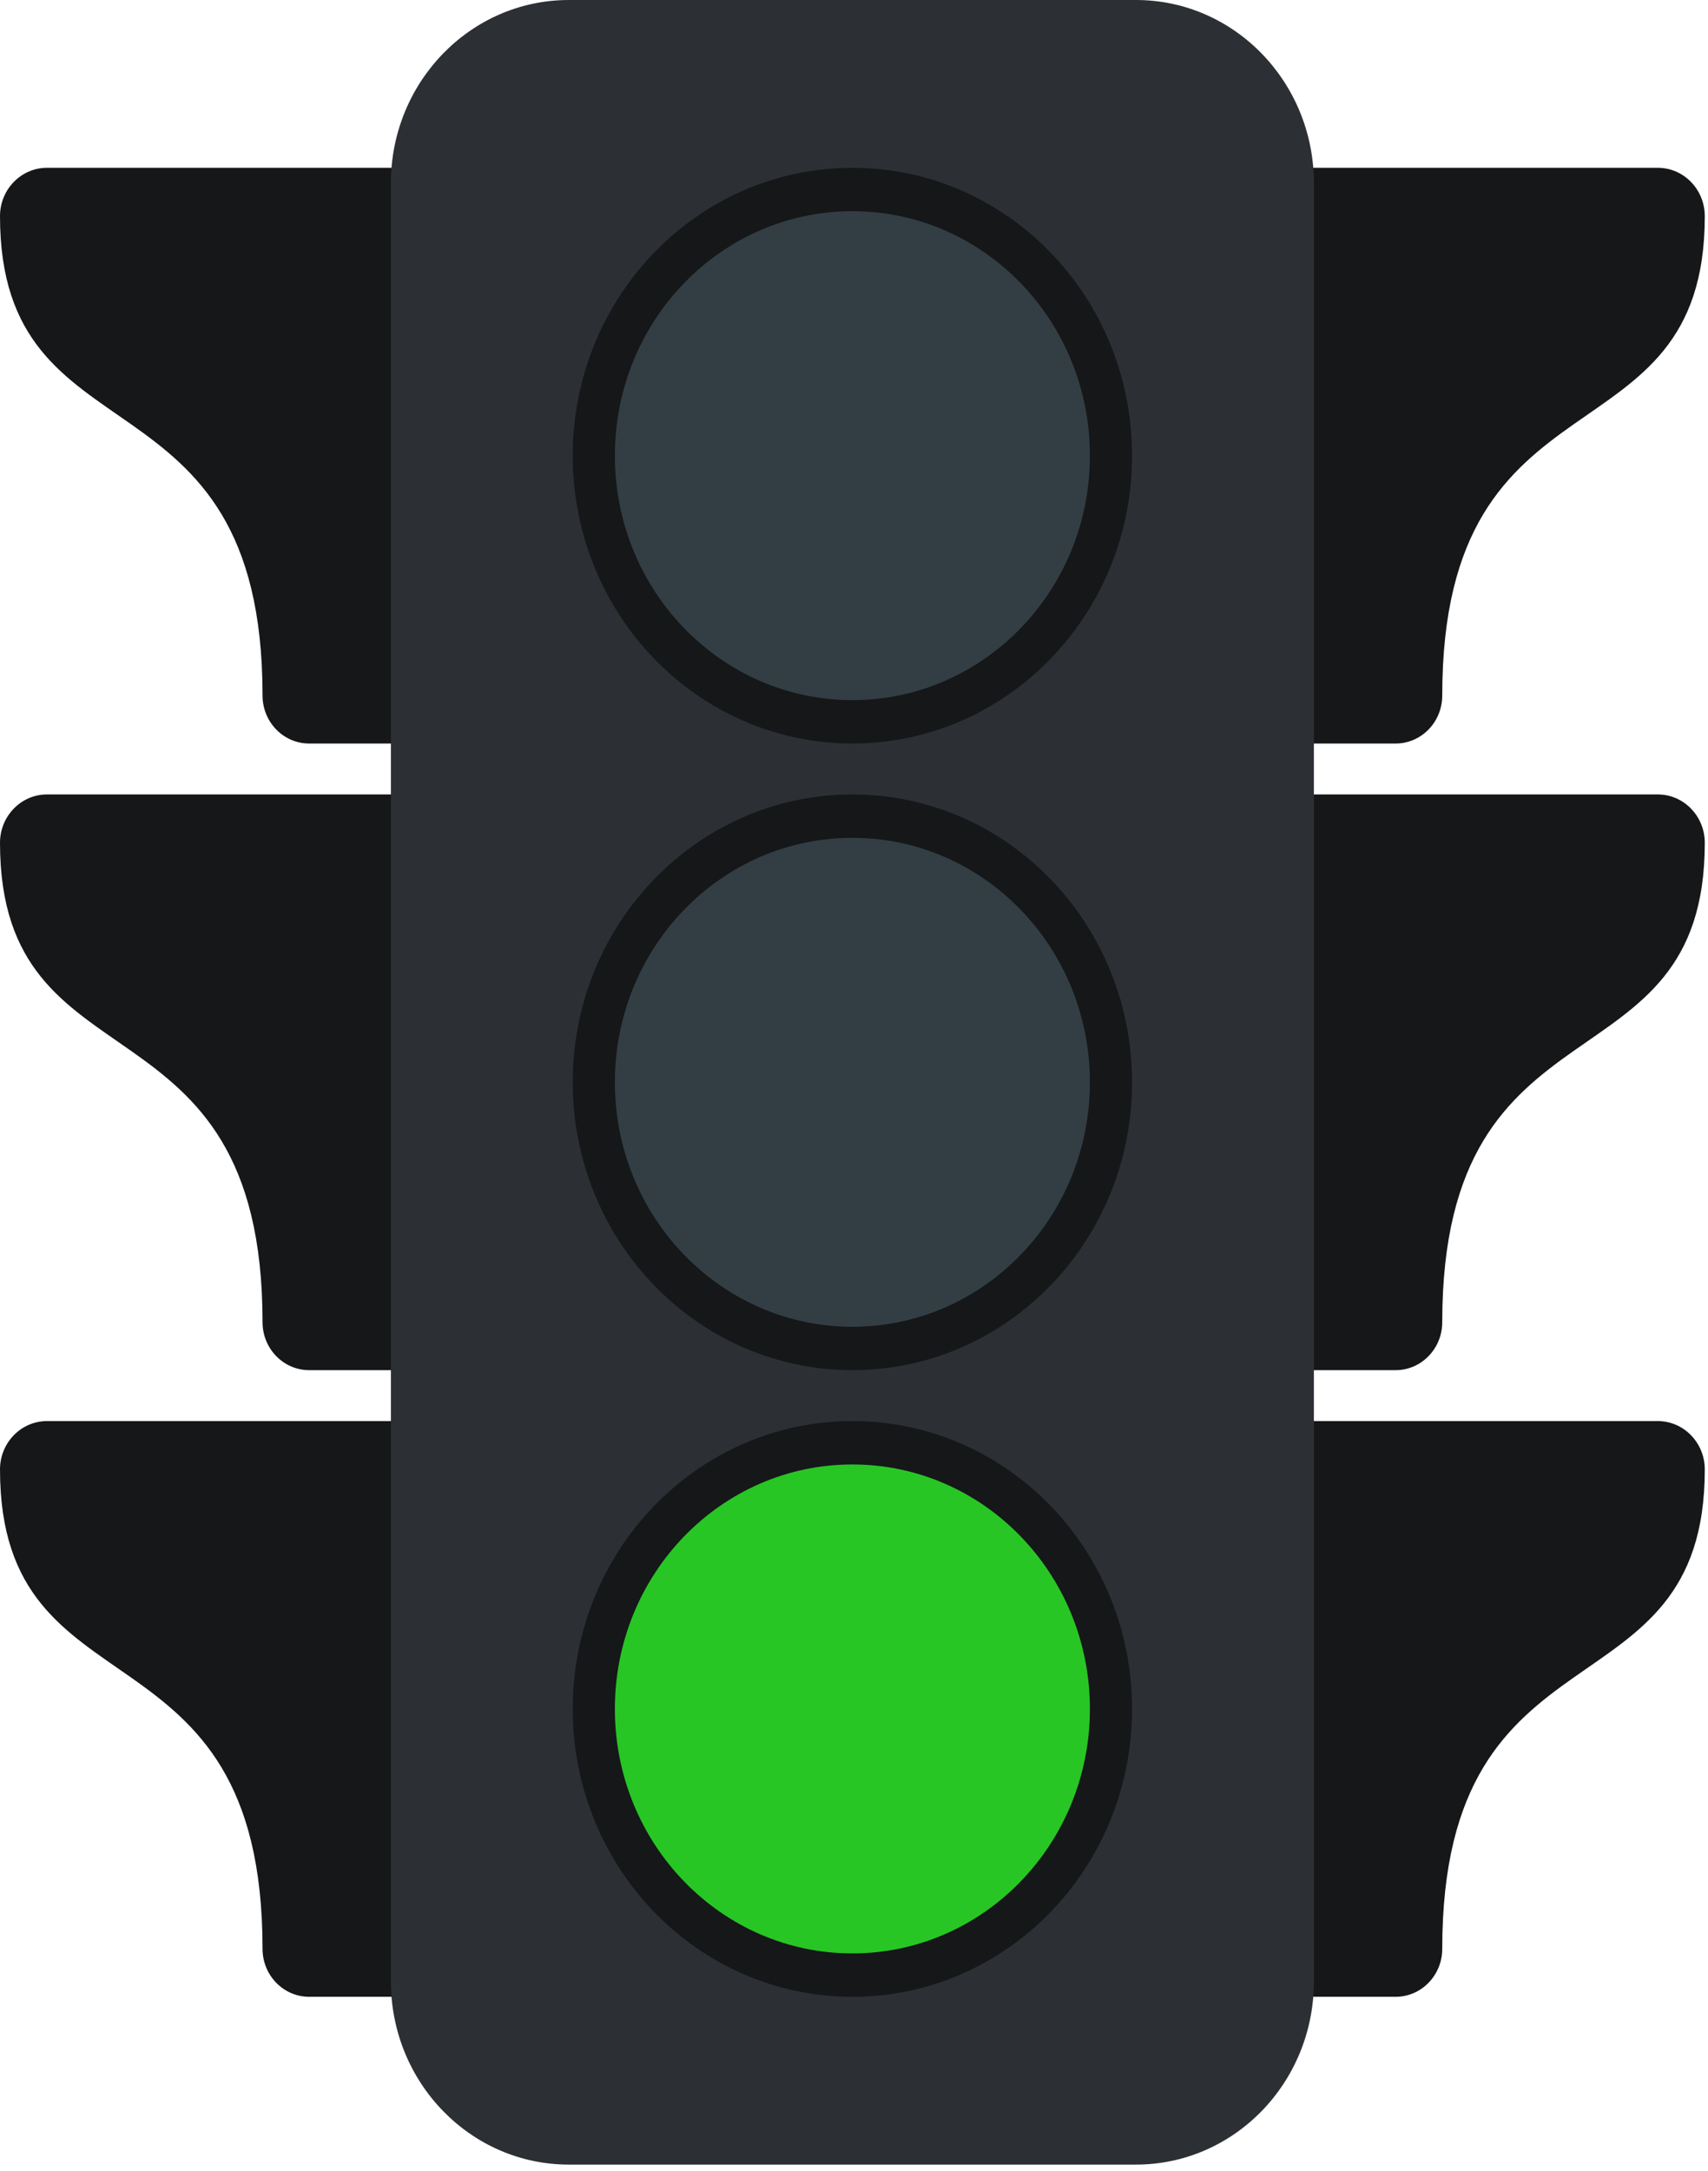 <svg width="207" height="263" viewBox="0 0 207 263" fill="none" xmlns="http://www.w3.org/2000/svg">
<path d="M169.139 90.063H154.479V20.325H200.912C204.059 20.325 206.61 22.95 206.61 26.188C206.61 56.776 174.792 43.492 174.792 84.248C174.792 87.46 172.261 90.063 169.139 90.063Z" fill="#151719"/>
<path d="M169.139 165.967H154.479V96.23H200.912C204.059 96.23 206.61 98.855 206.61 102.092C206.61 132.68 174.792 119.397 174.792 160.152C174.792 163.364 172.261 165.967 169.139 165.967Z" fill="#151719"/>
<path d="M169.139 241.872H154.479V172.135H200.912C204.059 172.135 206.61 174.759 206.61 177.997C206.61 208.585 174.792 195.301 174.792 236.057C174.792 239.269 172.261 241.872 169.139 241.872Z" fill="#151719"/>
<path d="M37.471 90.063H52.131V20.325H5.698C2.551 20.325 0 22.95 0 26.188C0 56.776 31.818 43.492 31.818 84.248C31.818 87.46 34.349 90.063 37.471 90.063Z" fill="#151719"/>
<path d="M37.471 165.967H52.131V96.23H5.698C2.551 96.23 0 98.855 0 102.092C0 132.68 31.818 119.397 31.818 160.152C31.818 163.364 34.349 165.967 37.471 165.967Z" fill="#151719"/>
<path d="M37.471 241.872H52.131V172.135H5.698C2.551 172.135 0 174.759 0 177.997C0 208.585 31.818 195.301 31.818 236.057C31.818 239.269 34.349 241.872 37.471 241.872Z" fill="#151719"/>
<path d="M137.671 262.198H68.939C57.029 262.198 47.374 252.265 47.374 240.012V22.186C47.374 9.933 57.029 0 68.939 0H137.671C149.581 0 159.236 9.933 159.236 22.186V240.012C159.236 252.265 149.581 262.198 137.671 262.198Z" fill="#2C3035"/>
<path d="M103.305 90.063C122.024 90.063 137.199 74.452 137.199 55.194C137.199 35.937 122.024 20.325 103.305 20.325C84.587 20.325 69.412 35.937 69.412 55.194C69.412 74.452 84.587 90.063 103.305 90.063Z" fill="#151719"/>
<path d="M103.305 84.807C119.203 84.807 132.09 71.549 132.09 55.194C132.09 38.839 119.203 25.581 103.305 25.581C87.408 25.581 74.52 38.839 74.52 55.194C74.52 71.549 87.408 84.807 103.305 84.807Z" fill="#333E44"/>
<path d="M103.305 165.967C122.024 165.967 137.199 150.356 137.199 131.099C137.199 111.841 122.024 96.23 103.305 96.23C84.587 96.23 69.412 111.841 69.412 131.099C69.412 150.356 84.587 165.967 103.305 165.967Z" fill="#151719"/>
<path d="M103.305 160.712C119.203 160.712 132.09 147.454 132.09 131.099C132.09 114.744 119.203 101.485 103.305 101.485C87.408 101.485 74.52 114.744 74.52 131.099C74.52 147.454 87.408 160.712 103.305 160.712Z" fill="#333E44"/>
<path d="M103.305 241.873C122.024 241.873 137.199 226.261 137.199 207.004C137.199 187.746 122.024 172.135 103.305 172.135C84.587 172.135 69.412 187.746 69.412 207.004C69.412 226.261 84.587 241.873 103.305 241.873Z" fill="#151719"/>
<path d="M103.305 236.617C119.203 236.617 132.09 223.358 132.09 207.003C132.09 190.648 119.203 177.39 103.305 177.39C87.408 177.39 74.52 190.648 74.52 207.003C74.52 223.358 87.408 236.617 103.305 236.617Z" fill="#28C624"/>
</svg>
